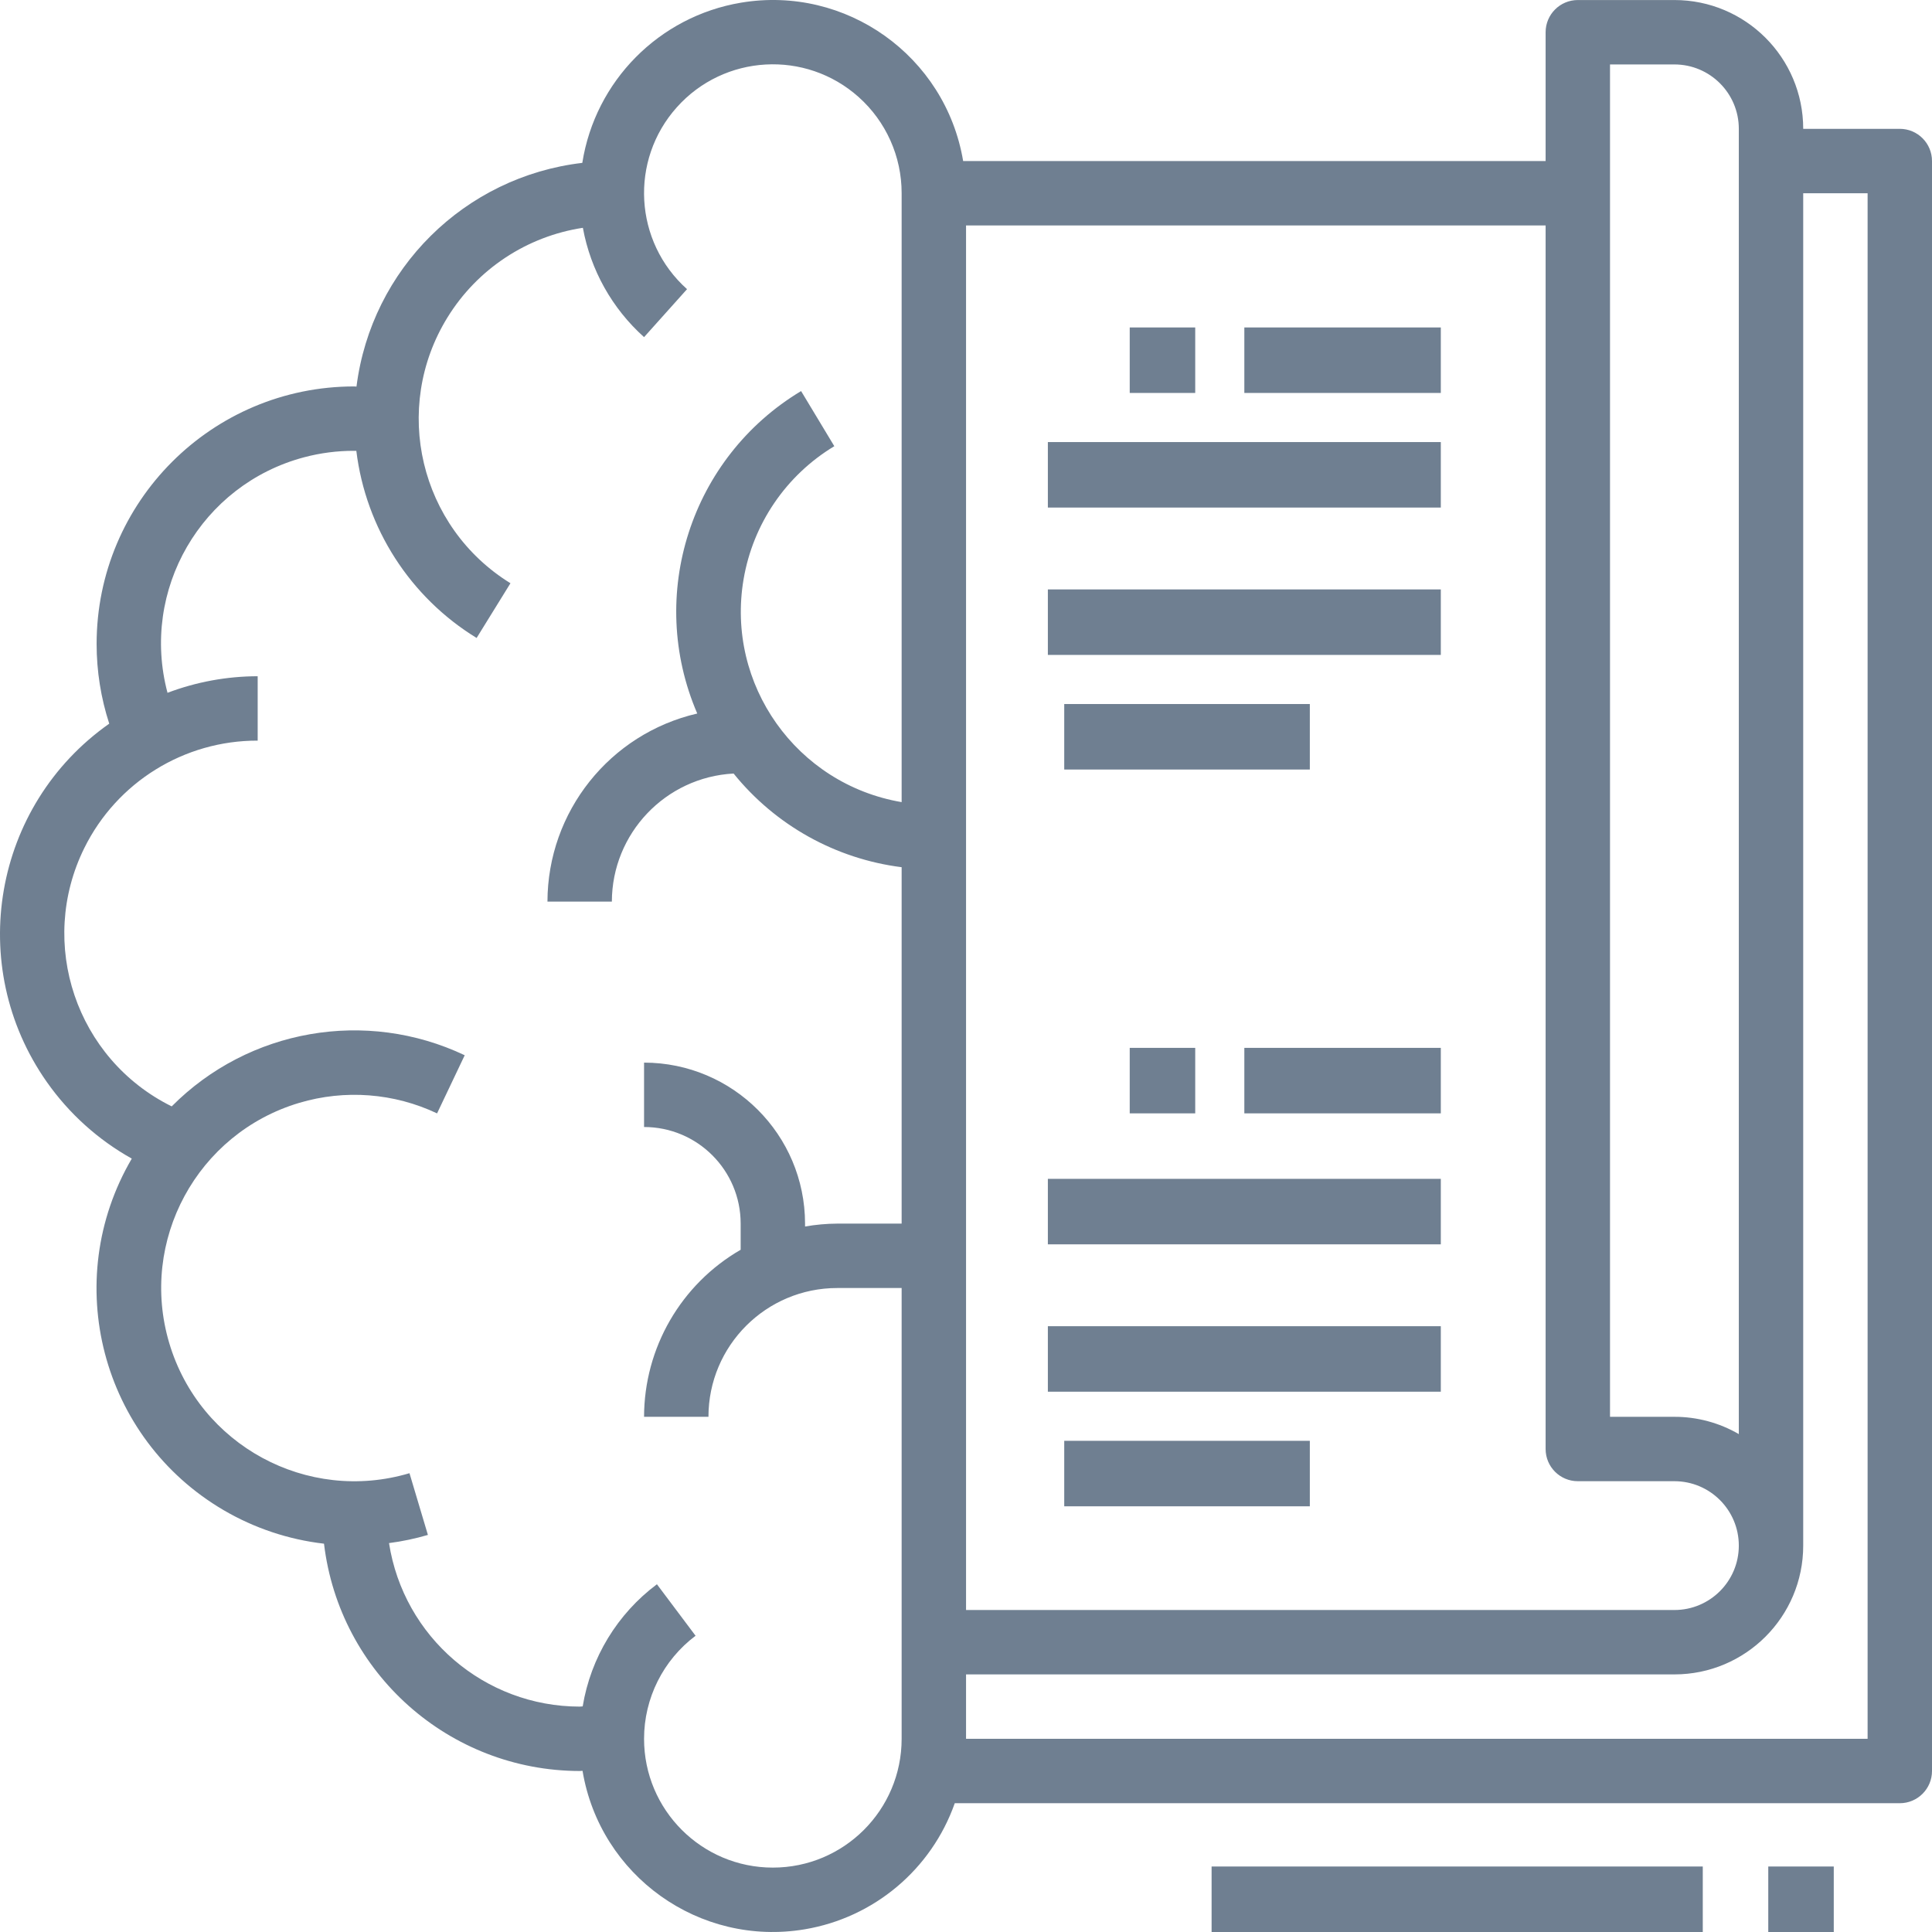 <svg width="118" height="118" viewBox="0 0 118 118" fill="none" xmlns="http://www.w3.org/2000/svg">
<path fill-rule="evenodd" clip-rule="evenodd" d="M116.033 7.869H110.134C110.134 3.524 106.612 0.002 102.267 0.002H96.368C95.282 0.002 94.401 0.883 94.401 1.969V9.836H58.826C57.748 3.417 51.672 -0.913 45.254 0.164C40.257 1.003 36.355 4.943 35.565 9.948C28.373 10.79 22.683 16.428 21.773 23.612C21.751 23.612 21.728 23.609 21.706 23.607L21.706 23.607C21.683 23.604 21.66 23.602 21.638 23.602C12.949 23.6 5.903 30.642 5.901 39.331C5.901 40.984 6.161 42.627 6.672 44.199C-0.425 49.191 -2.13 58.992 2.863 66.089C4.219 68.016 5.991 69.614 8.049 70.764C3.669 78.242 6.18 87.854 13.658 92.235C15.537 93.335 17.625 94.033 19.789 94.283C20.733 102.194 27.436 108.154 35.404 108.167C35.434 108.167 35.463 108.164 35.493 108.161C35.522 108.158 35.55 108.155 35.579 108.155C36.651 114.575 42.723 118.909 49.142 117.837C53.374 117.13 56.887 114.18 58.314 110.134H116.033C117.119 110.134 118 109.253 118 108.167V9.836C118 8.749 117.119 7.869 116.033 7.869ZM55.069 11.802V48.991C48.645 47.898 44.323 41.804 45.415 35.38C45.991 31.993 48.015 29.025 50.957 27.252L48.928 23.885C42.183 27.937 39.473 36.352 42.586 43.579C37.237 44.818 33.447 49.578 33.437 55.068H37.37C37.381 50.901 40.645 47.467 44.806 47.245C47.359 50.407 51.038 52.457 55.069 52.966V74.734H51.136C50.477 74.738 49.819 74.797 49.17 74.911V74.734C49.163 69.306 44.765 64.908 39.337 64.901V68.834C42.595 68.834 45.237 71.476 45.237 74.734V76.331C41.591 78.436 39.343 82.324 39.337 86.534H43.27C43.27 82.19 46.792 78.668 51.136 78.668H55.069V106.2C55.069 110.545 51.548 114.067 47.203 114.067C42.859 114.067 39.337 110.545 39.337 106.2C39.337 103.724 40.503 101.393 42.483 99.907L40.123 96.761C37.705 98.568 36.08 101.241 35.589 104.22C35.558 104.22 35.528 104.223 35.497 104.227L35.497 104.227C35.467 104.23 35.436 104.234 35.406 104.234C29.594 104.227 24.653 99.99 23.76 94.247C24.563 94.143 25.358 93.976 26.135 93.748L25.01 89.978C18.764 91.835 12.194 88.278 10.337 82.031C8.479 75.785 12.037 69.215 18.283 67.357C21.071 66.528 24.067 66.758 26.695 68.002L28.383 64.451C22.359 61.592 15.187 62.843 10.487 67.574C4.656 64.689 2.267 57.623 5.151 51.792C7.142 47.767 11.248 45.224 15.738 45.235V41.302C13.856 41.305 11.991 41.648 10.231 42.314C8.562 36.04 12.295 29.6 18.57 27.93C19.57 27.664 20.602 27.531 21.637 27.535H21.763C22.342 32.266 25.047 36.475 29.11 38.965L31.177 35.622C25.632 32.2 23.91 24.93 27.332 19.384C29.151 16.435 32.175 14.435 35.6 13.914C36.071 16.493 37.385 18.841 39.337 20.591L41.962 17.661C38.722 14.766 38.442 9.793 41.337 6.553C44.231 3.314 49.204 3.034 52.444 5.928C54.116 7.422 55.072 9.559 55.069 11.802ZM102.267 3.936H98.334V86.534H102.267C103.649 86.532 105.006 86.896 106.201 87.59V7.869C106.201 5.697 104.44 3.936 102.267 3.936ZM59.003 13.769H94.401V88.501C94.401 89.587 95.282 90.467 96.368 90.467H102.267C104.44 90.467 106.201 92.228 106.201 94.401C106.201 96.573 104.44 98.334 102.267 98.334H59.003V13.769ZM59.003 106.2H114.067V11.802H110.134V94.401C110.134 98.745 106.612 102.267 102.267 102.267H59.003V106.2Z" fill="#6F7F91"/>
<rect x="69" y="20" width="4" height="4" fill="#6F7F91"/>
<rect x="76" y="20" width="12" height="4" fill="#6F7F91"/>
<rect x="64" y="27" width="24" height="4" fill="#6F7F91"/>
<rect x="64" y="36" width="24" height="4" fill="#6F7F91"/>
<rect x="65" y="43" width="15" height="4" fill="#6F7F91"/>
<rect x="69" y="64" width="4" height="4" fill="#6F7F91"/>
<rect x="76" y="64" width="12" height="4" fill="#6F7F91"/>
<rect x="64" y="72" width="24" height="4" fill="#6F7F91"/>
<rect x="64" y="81" width="24" height="4" fill="#6F7F91"/>
<rect x="65" y="88" width="15" height="4" fill="#6F7F91"/>
<rect x="74" y="114" width="30" height="4" fill="#6F7F91"/>
<rect x="108" y="114" width="4" height="4" fill="#6F7F91"/>
</svg>
